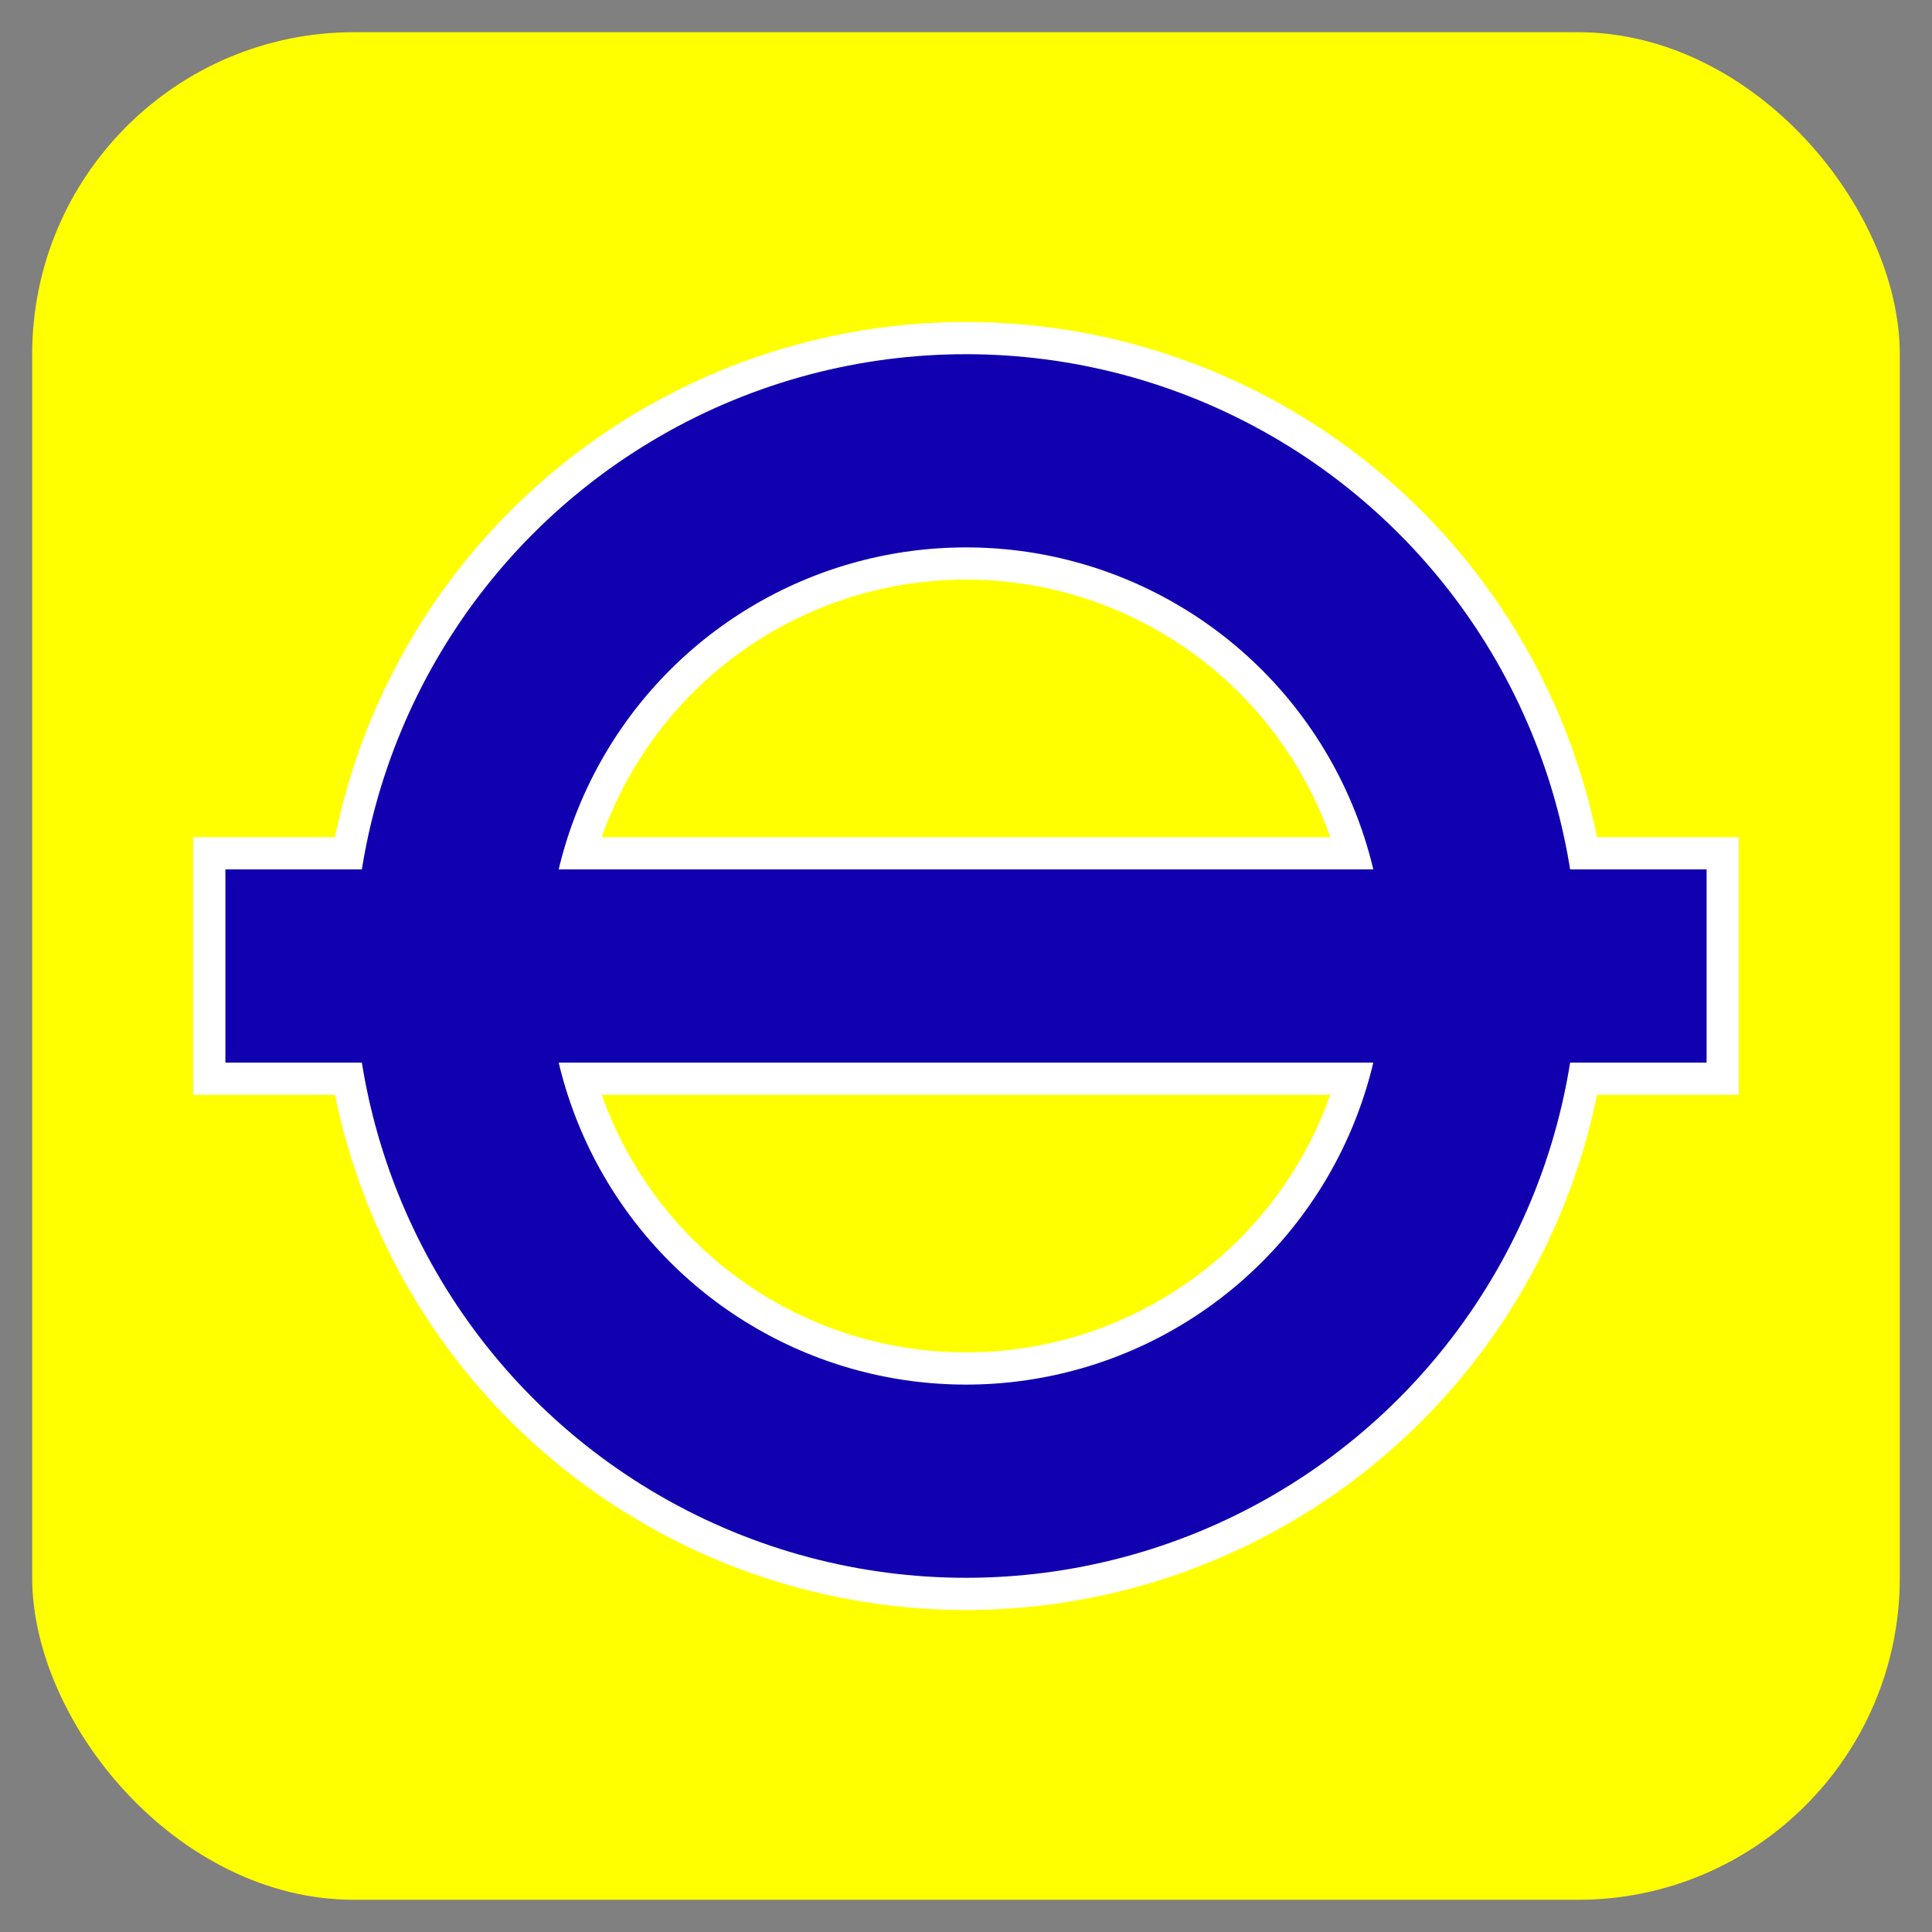 <?xml version="1.0" encoding="UTF-8" standalone="no"?>

<svg
   width="50mm"
   height="50mm"
   viewBox="-5 -5 60 60">

  <rect x="-5" y="-5" width="60" height="60" fill="#808080" stroke="none"/>

  <rect
      x="-4"
      y="-4"
      width="58"
      height="58"
      rx="10"
      ry="10"
      style="fill:#ffff00"
      />
  
  <circle
      id="circle symbol background"
      cx="25"
      cy="25"
      style="fill:none;stroke:#ffffff;stroke-width:8"
      r="16" />
  <rect
      id="runway background"
      style="fill:none;stroke:#ffffff;stroke-width:2"
      width="46"
      height="6"
      x="2"
      y="22" />
  <circle
      id="circle symbol"
      style="fill:none;stroke:#1000b0;stroke-width:6"
      cx="25"
      cy="25"
      r="16" />
  <rect
      id="runway"
      style="fill:#1000b0;fill-opacity:1"
      width="46"
      height="6"
      x="2"
      y="22" />
</svg>
